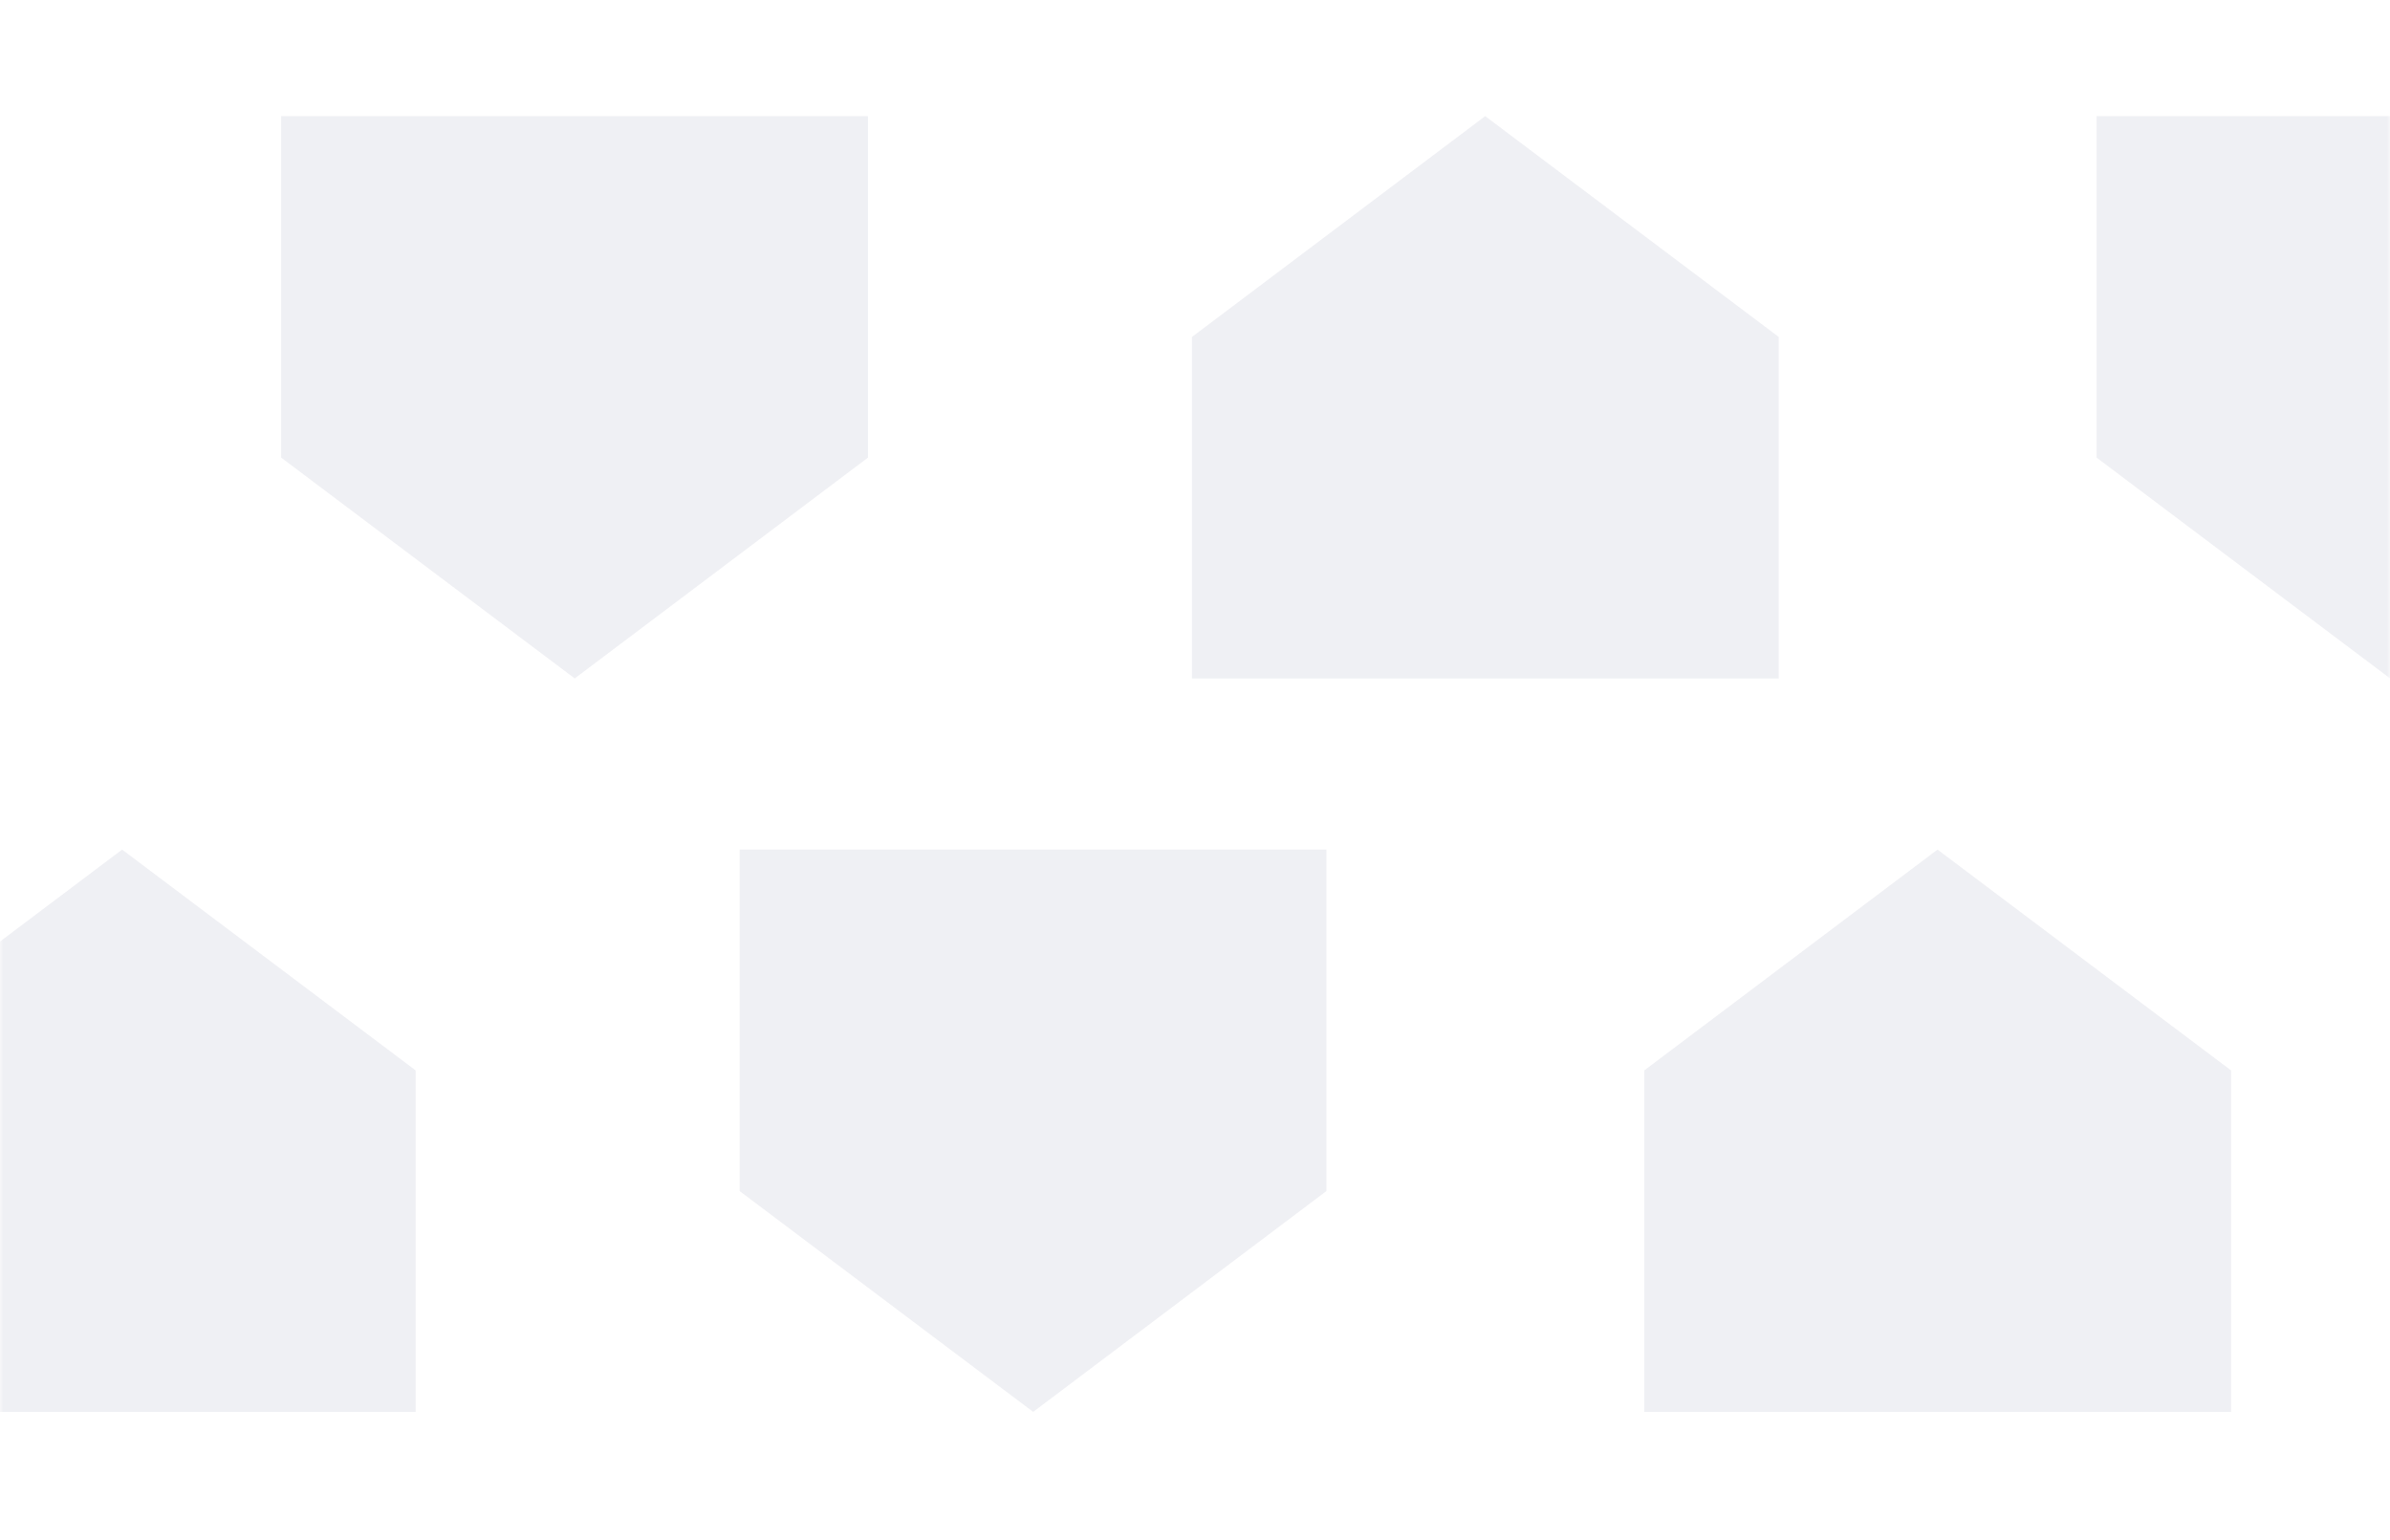 <svg width="391" height="252" viewBox="0 0 391 252" fill="none" xmlns="http://www.w3.org/2000/svg">
<g opacity="0.5">
<mask id="mask0_1223_23875" style="mask-type:alpha" maskUnits="userSpaceOnUse" x="0" y="0" width="391" height="252">
<rect width="391" height="252" fill="#F3EFEC"/>
</mask>
<g mask="url(#mask0_1223_23875)">
<path d="M269 231H365V175.129L316.976 139L269 175.129V231Z" fill="#E0E1E9"/>
<path d="M195 111H291V55.129L242.976 19L195 55.129V111Z" fill="#E0E1E9"/>
<path d="M-28 231H68V175.129L19.977 139L-28 175.129V231Z" fill="#E0E1E9"/>
<path d="M142 19L46 19L46 74.871L94.023 111L142 74.871L142 19Z" fill="#E0E1E9"/>
<path d="M439 19L343 19L343 74.871L391.024 111L439 74.871L439 19Z" fill="#E0E1E9"/>
<path d="M217 139L121 139L121 194.871L169.024 231L217 194.871L217 139Z" fill="#E0E1E9"/>
</g>
</g>
</svg>
